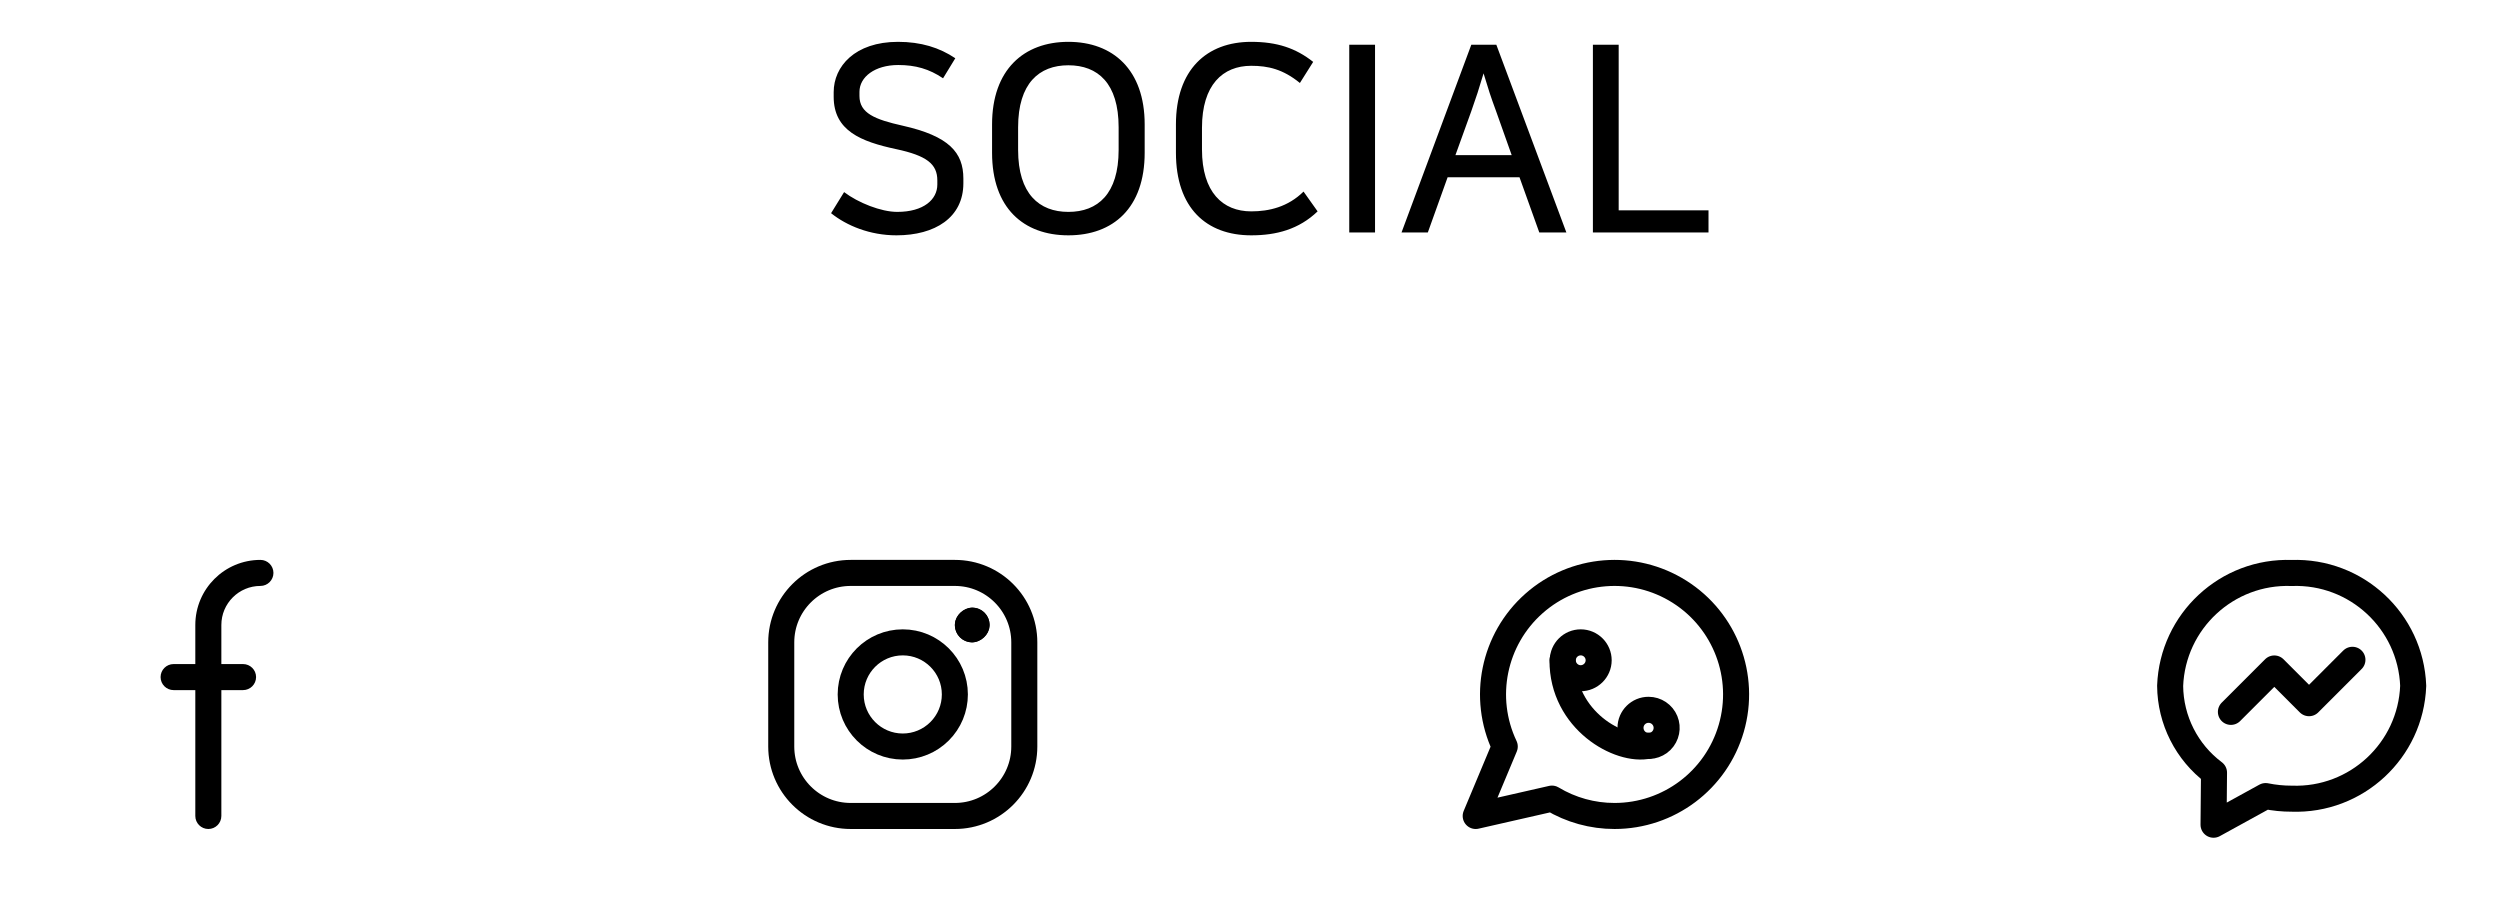 <svg width="144" height="52" viewBox="0 0 144 52" fill="none" xmlns="http://www.w3.org/2000/svg">
<path d="M51.68 12.205C53.21 12.205 53.99 11.485 53.99 10.63V10.39C53.99 9.445 53.375 8.965 51.62 8.59C49.58 8.155 48.02 7.525 48.02 5.575V5.305C48.02 3.835 49.235 2.41 51.725 2.41C53.045 2.41 54.11 2.74 55.025 3.355L54.32 4.51C53.525 3.97 52.73 3.745 51.74 3.745C50.39 3.745 49.505 4.435 49.505 5.29V5.53C49.505 6.52 50.39 6.88 51.995 7.24C54.665 7.84 55.49 8.785 55.49 10.285V10.555C55.49 12.535 53.855 13.555 51.635 13.555C50.105 13.555 48.77 13 47.87 12.28L48.62 11.065C49.43 11.68 50.75 12.205 51.68 12.205ZM61.538 13.555C58.958 13.555 57.143 11.98 57.143 8.8V7.165C57.143 4.015 58.973 2.41 61.538 2.41C64.103 2.41 65.933 4.015 65.933 7.165V8.8C65.933 11.98 64.118 13.555 61.538 13.555ZM61.538 3.76C59.858 3.76 58.643 4.795 58.643 7.33V8.635C58.643 11.17 59.858 12.205 61.538 12.205C63.233 12.205 64.433 11.17 64.433 8.635V7.33C64.433 4.795 63.233 3.76 61.538 3.76ZM75.084 11.035L75.894 12.175C74.814 13.21 73.524 13.555 72.069 13.555C69.489 13.555 67.734 11.98 67.734 8.8V7.165C67.734 4.015 69.504 2.41 72.069 2.41C73.554 2.41 74.634 2.77 75.639 3.565L74.874 4.78C73.899 3.985 73.044 3.79 72.069 3.79C70.434 3.79 69.234 4.885 69.234 7.36V8.605C69.234 11.08 70.434 12.175 72.069 12.175C73.104 12.175 74.184 11.92 75.084 11.035ZM77.717 2.575H79.202V13.39H77.717V2.575ZM86.188 2.575L90.223 13.39H88.663L87.523 10.21H83.383L82.243 13.39H80.728L84.748 2.575H86.188ZM84.748 6.4L83.833 8.935H87.073L86.173 6.4C85.843 5.5 85.753 5.215 85.453 4.225C85.153 5.23 85.063 5.5 84.748 6.4ZM91.751 2.575H93.236V12.115H98.41V13.39H91.751V2.575Z" fill="black"/>
<path d="M11.25 47C11.25 47.414 11.586 47.75 12 47.75C12.414 47.75 12.75 47.414 12.75 47H11.25ZM12.75 39C12.75 38.586 12.414 38.25 12 38.25C11.586 38.25 11.25 38.586 11.25 39H12.75ZM15 33.75C15.414 33.75 15.75 33.414 15.75 33C15.75 32.586 15.414 32.25 15 32.25V33.75ZM12 36H11.25H12ZM11.25 39C11.25 39.414 11.586 39.75 12 39.75C12.414 39.75 12.75 39.414 12.75 39H11.25ZM12 38.25C11.586 38.25 11.25 38.586 11.25 39C11.25 39.414 11.586 39.75 12 39.75V38.25ZM14 39.75C14.414 39.75 14.75 39.414 14.75 39C14.75 38.586 14.414 38.25 14 38.25V39.75ZM12 39.75C12.414 39.75 12.75 39.414 12.75 39C12.75 38.586 12.414 38.25 12 38.25V39.75ZM10 38.25C9.586 38.25 9.25 38.586 9.25 39C9.25 39.414 9.586 39.75 10 39.75V38.25ZM12.75 47V39H11.25V47H12.75ZM15 32.25C12.929 32.25 11.25 33.929 11.25 36H12.75C12.75 34.757 13.757 33.75 15 33.75V32.25ZM11.25 36V39H12.75V36H11.25ZM12 39.75H14V38.25H12V39.75ZM12 38.25H10V39.75H12V38.25Z" fill="black"/>
<path fill-rule="evenodd" clip-rule="evenodd" d="M55 33H49C46.791 33 45 34.791 45 37V43C45 45.209 46.791 47 49 47H55C57.209 47 59 45.209 59 43V37C59 34.791 57.209 33 55 33Z" stroke="black" stroke-width="1.5" stroke-linecap="round" stroke-linejoin="round"/>
<path fill-rule="evenodd" clip-rule="evenodd" d="M52 43C50.343 43 49 41.657 49 40C49 38.343 50.343 37 52 37C53.657 37 55 38.343 55 40C55 40.796 54.684 41.559 54.121 42.121C53.559 42.684 52.796 43 52 43Z" stroke="black" stroke-width="1.5" stroke-linecap="round" stroke-linejoin="round"/>
<rect x="55" y="37" width="2" height="2" rx="1" transform="rotate(-90 55 37)" fill="black"/>
<rect x="55.5" y="36.5" width="1" height="1" rx="0.5" transform="rotate(-90 55.5 36.5)" stroke="black" stroke-linecap="round"/>
<path fill-rule="evenodd" clip-rule="evenodd" d="M93 47C96.116 46.999 98.856 44.94 99.722 41.947C100.589 38.954 99.373 35.749 96.74 34.084C94.106 32.419 90.689 32.694 88.357 34.76C86.025 36.826 85.339 40.185 86.674 43L85 47L89.392 46C90.481 46.656 91.729 47.002 93 47Z" stroke="black" stroke-width="1.5" stroke-linecap="round" stroke-linejoin="round"/>
<path fill-rule="evenodd" clip-rule="evenodd" d="M91.041 39.066C90.472 39.061 90.014 38.596 90.017 38.027C90.02 37.458 90.484 36.998 91.053 37C91.622 37.002 92.083 37.464 92.083 38.033C92.08 38.606 91.614 39.068 91.041 39.066V39.066Z" stroke="black" stroke-width="1.5" stroke-linecap="round" stroke-linejoin="round"/>
<path fill-rule="evenodd" clip-rule="evenodd" d="M93.917 41.918C93.914 42.34 94.165 42.722 94.554 42.885C94.942 43.049 95.391 42.962 95.691 42.665C95.99 42.368 96.081 41.92 95.921 41.53C95.76 41.14 95.381 40.885 94.959 40.885C94.386 40.883 93.92 41.345 93.917 41.918V41.918Z" stroke="black" stroke-width="1.5" stroke-linecap="round" stroke-linejoin="round"/>
<path d="M90 38.033C89.986 41.5 93.3 43.33 94.959 42.951" stroke="black" stroke-width="1.5" stroke-linecap="round"/>
<path fill-rule="evenodd" clip-rule="evenodd" d="M132 46.004C135.726 46.137 138.857 43.23 139 39.504C138.857 35.779 135.726 32.871 132 33.004C128.274 32.871 125.143 35.779 125 39.504C125.017 41.474 125.951 43.323 127.527 44.504L127.5 47.504L130.5 45.854C130.994 45.954 131.496 46.005 132 46.004Z" stroke="black" stroke-width="1.5" stroke-linecap="round" stroke-linejoin="round"/>
<path d="M135.5 38.004L133 40.504L131 38.504L128.5 41.004" stroke="black" stroke-width="1.5" stroke-linecap="round" stroke-linejoin="round"/>
</svg>
